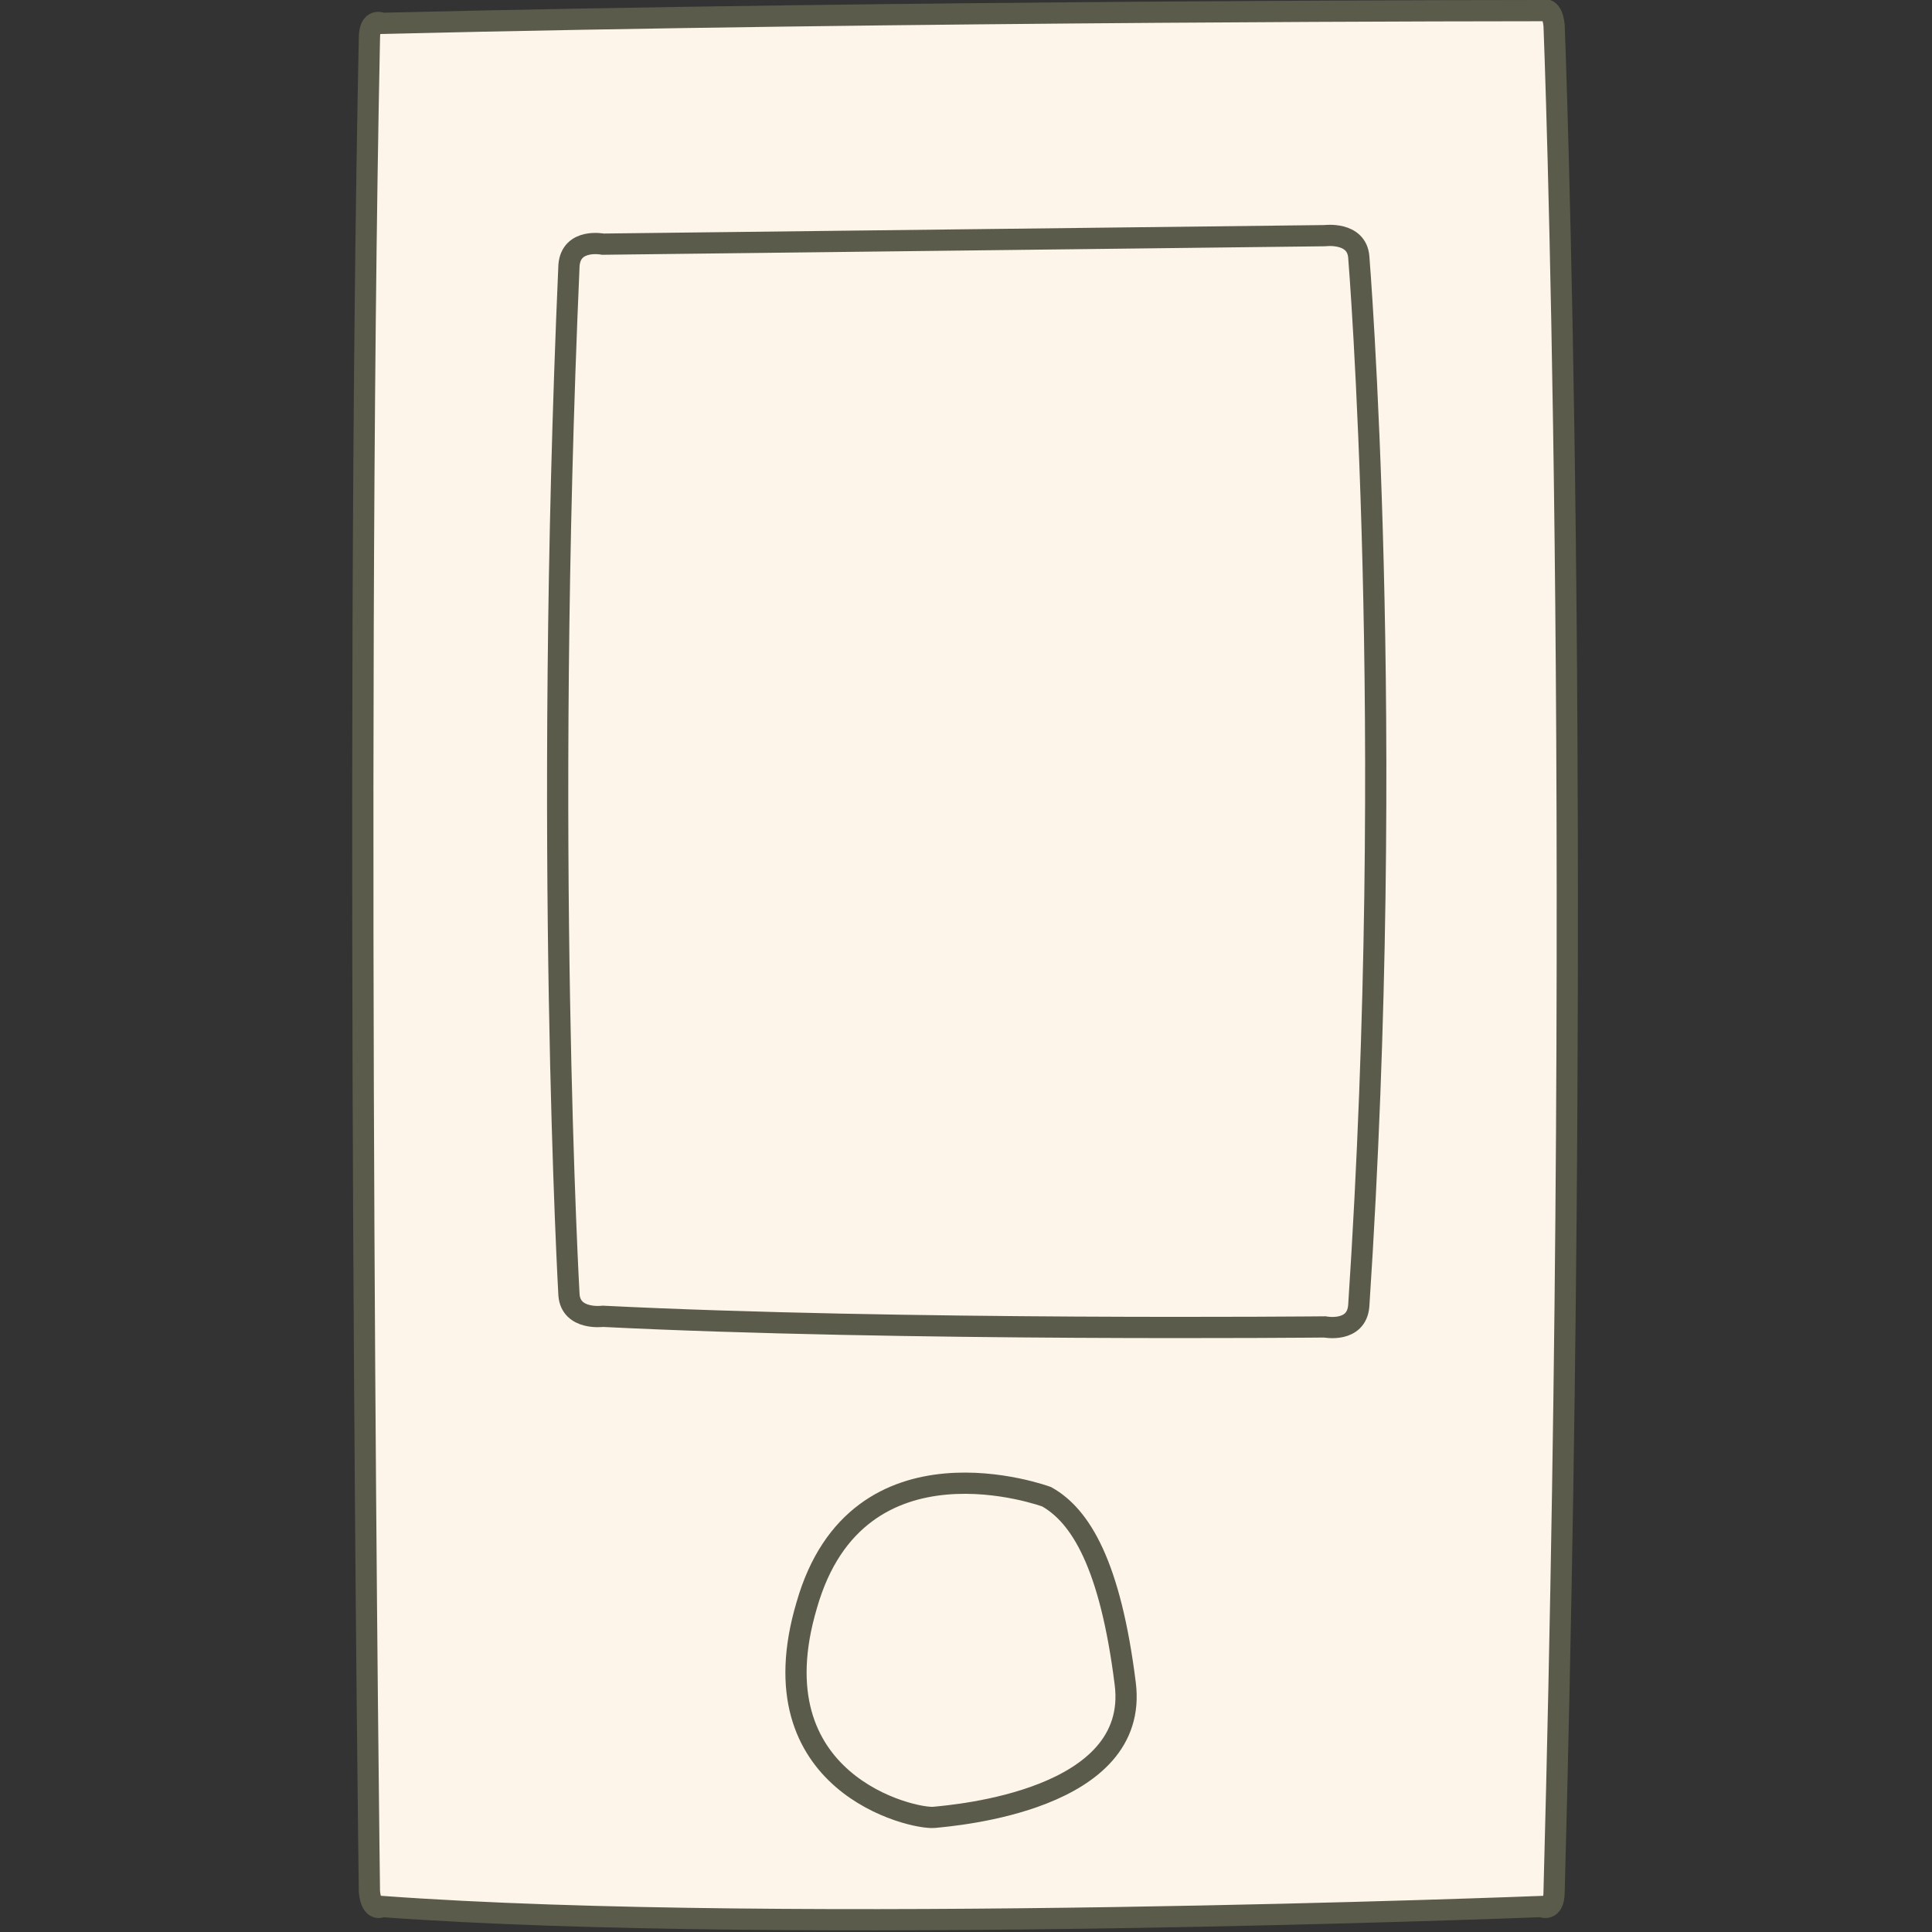 <?xml version="1.0" encoding="utf-8"?>
<!-- Generator: Adobe Illustrator 22.1.0, SVG Export Plug-In . SVG Version: 6.00 Build 0)  -->
<svg version="1.1" id="Layer_1" xmlns="http://www.w3.org/2000/svg" xmlns:xlink="http://www.w3.org/1999/xlink" x="0px" y="0px"
	 viewBox="0 0 91 91" style="enable-background:new 0 0 91 91;" xml:space="preserve">
<rect x="0" y="0" width="91" height="91" fill="#333333" stroke="none"/>
<style type="text/css">
	.st0{fill:#FDF5EA;stroke:#5B5B4B;stroke-linecap:round;stroke-miterlimit:10;}
</style>
<g>
	<path id="XMLID_655_" class="st0" d="M18,1.1c0,0-0.6-0.3-0.6,0.7c-0.7,33.7,0,87.3,0,87.3c0.1,1,0.6,0.7,0.6,0.7
		c19.1,1.4,54.6,0,54.6,0s0.6,0.3,0.6-0.7c1.4-52.3,0-87.9,0-87.9c-0.1-1-0.6-0.7-0.6-0.7S42.7,0.5,18,1.1z"/>
	<path id="XMLID_654_" class="st0" d="M62.4,11.1c0,0,1.5-0.2,1.6,1c0,0,1.8,22.1,0,49.4c-0.1,1.3-1.6,1-1.6,1s-20,0.2-34-0.5
		c0,0-1.5,0.2-1.6-1c0,0-1.2-21.1,0-48.5c0.1-1.3,1.6-1,1.6-1L62.4,11.1z"/>
	<path id="XMLID_656_" class="st0" d="M49.3,70.5c0,0-8.9-3.3-11.3,5.1c-2.5,8.4,5,10.1,6,10c1-0.1,9.7-0.8,9-6.3
		C52.3,73.7,50.9,71.4,49.3,70.5z"/>
</g>
</svg>
